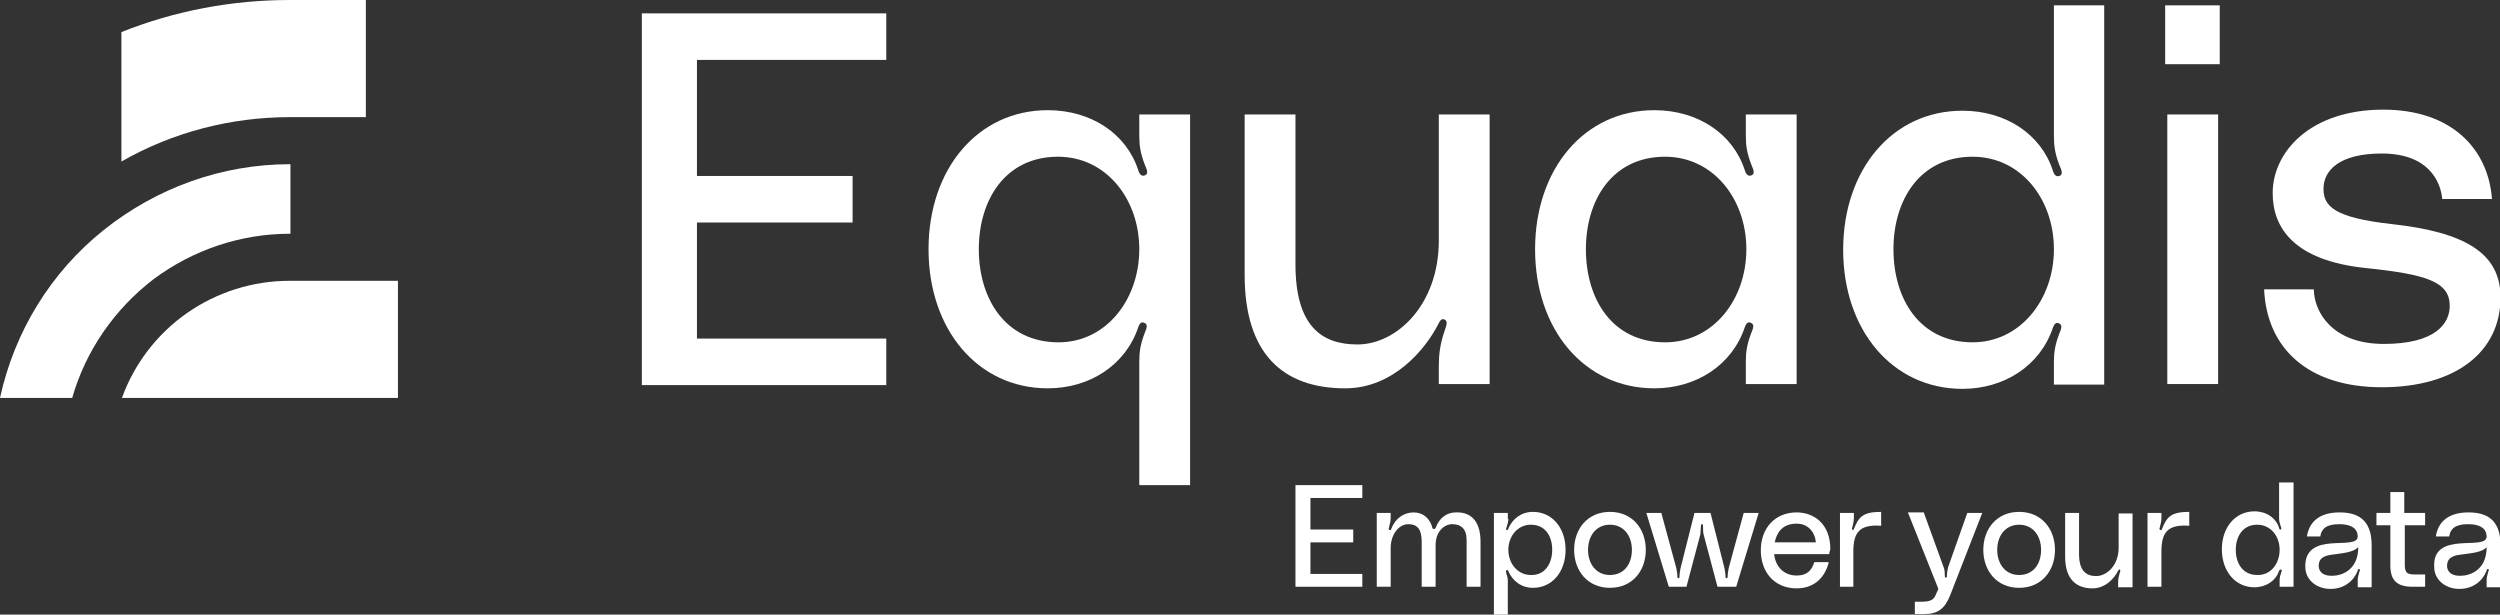 <svg xmlns="http://www.w3.org/2000/svg" fill="white" x="0px" y="0px" viewBox="0 0 467.4 114.9" xml:space="preserve"><rect x="0" y="0" width="467.4" height="114.9" fill="#333333" stroke="none"/><g><g><g><g><path class="st0" d="M68.4,0v21.9H54.2c-11,0-21.9,2.8-31.5,8.3V6c10-4,20.7-6,31.5-6H68.4z"></path><path class="st0" d="M74.4,52.5v21.9H22.8C25.1,68,29.4,62.4,35,58.5c5.6-3.9,12.3-6,19.1-6H74.4z"></path><path class="st0" d="M54.3,30.6v13.1h-0.1c-9.2,0-18.1,3-25.5,8.5C21.4,57.8,16,65.6,13.5,74.4H0C2.7,62,9.5,50.9,19.4,43s22.1-12.3,34.8-12.3H54.3z"></path></g><g><path class="st0" d="M130.3,11.2v21.7h29.1v8.7h-29.1v21.7h35.4v8.7h-45.7V2.5h45.7v8.7H130.3z"></path><path class="st0" d="M222.5,21.4v69.3H213V67.6c0-1.8,0.2-3.2,1-5.3c0.3-0.8,0.8-1.7-0.2-2c-0.6-0.2-0.9,0.6-1,0.9c-2.4,7.1-9.1,11.4-16.9,11.4c-13.1,0-22.3-11-22.3-26s9.2-26,22.3-26c8.1,0,14.7,4.4,16.9,11.2c0.1,0.3,0.4,1.3,1.2,1c0.9-0.3,0.3-1.3,0-2.1c-0.8-2.1-1-3.5-1-5.4v-3.9H222.5z M213,46.6c0-9.4-6.2-17.3-15.2-17.3c-9.8,0-14.8,8-14.8,17.3S188,64,197.9,64C206.8,64,213,56,213,46.6z"></path><path class="st0" d="M232.7,51.4V21.4h9.5v28c0,11.7,5,15,11.6,15c7.3,0,15.2-7.4,15.2-19.4V21.4h9.5v50.4H269v-3.3c0-2.1,0.2-4.1,1.1-6.7c0.3-0.9,0.7-1.8-0.1-2.1c-0.6-0.2-0.9,0.5-1.1,0.9c-2.4,4.7-8.4,12-17.4,12C239.8,72.6,232.7,66.1,232.7,51.4z"></path><path class="st0" d="M335.9,21.4v50.4h-9.5v-4.2c0-1.8,0.2-3.2,1-5.3c0.3-0.8,0.8-1.7-0.2-2c-0.6-0.2-0.9,0.6-1,0.9c-2.4,7.1-9.1,11.4-16.9,11.4c-13.1,0-22.3-11-22.3-26s9.2-26,22.3-26c8.1,0,14.7,4.4,16.9,11.2c0.1,0.3,0.4,1.3,1.2,1c0.9-0.3,0.3-1.3,0-2.1c-0.8-2.1-1-3.5-1-5.4v-3.9H335.9z M326.5,46.6c0-9.4-6.2-17.3-15.2-17.3c-9.8,0-14.8,8-14.8,17.3S301.4,64,311.3,64C320.3,64,326.5,56,326.5,46.6z"></path><path class="st0" d="M393.4,1v70.9H384v-4.2c0-1.8,0.2-3.2,1-5.3c0.3-0.8,0.8-1.7-0.2-2c-0.6-0.2-0.9,0.6-1,0.9c-2.4,7.1-9.1,11.4-16.9,11.4c-13.1,0-22.3-11-22.3-26s9.2-26,22.3-26c8.1,0,14.7,4.4,16.9,11.2c0.1,0.3,0.4,1.3,1.2,1c0.9-0.3,0.3-1.3,0-2.1c-0.8-2.1-1-3.5-1-5.4V1H393.4z M384,46.6c0-9.4-6.2-17.3-15.2-17.3c-9.8,0-14.8,8-14.8,17.3S358.9,64,368.8,64C377.7,64,384,56,384,46.6z"></path><path class="st0" d="M404.8,1h10.2v11h-10.2V1z M405.2,21.4h9.5v50.4h-9.5V21.4z"></path><path class="st0" d="M432.6,54.3c0.1,3.8,3.2,10,13.1,10c9.6,0,12.3-3.8,12.3-7.1c0-4.5-4.2-5.9-15.8-7.1c-13.2-1.4-17.3-7.4-17.3-14c0-7.6,6.9-15.6,20.7-15.6c12.7,0,19.6,7.3,20.3,16.7h-9.3c-0.3-3.2-2.5-8.5-11.3-8.5c-8,0-10.9,3.2-10.9,6.6c0,3.2,1.9,5.4,12.8,6.6c13.6,1.5,20.3,5.4,20.3,13.7c0,10.2-8.4,16.8-22.2,16.8c-13.7,0-21.5-7.2-22-18.3H432.6z"></path></g></g></g><g><g><path class="st0" d="M245,93.1v5.9h8v2.4h-8v5.9h9.7v2.4h-12.5v-19h12.5v2.4H245z"></path><path class="st0" d="M276.8,101.3v8.4h-2.6V101c0-2.2-1.1-3-2.7-3c-1.5,0-3.1,1.4-3.1,3.9v7.8h-2.6v-8.4c0-2.2-0.7-3.3-2.5-3.3c-1.7,0-3.3,1.8-3.3,4.5v7.2h-2.6V95.9h2.6v0.9c0,0.5-0.1,1-0.3,1.8c-0.1,0.2-0.1,0.4,0.1,0.5c0.2,0.1,0.3-0.1,0.3-0.2c0.7-1.9,2.3-3.1,4.2-3.1c1.8,0,3.1,1.2,3.5,2.9c0,0.1,0.1,0.2,0.3,0.2c0.2,0,0.2-0.1,0.3-0.2c0.7-1.9,2.1-2.9,3.8-2.9C274.7,95.7,276.8,97.1,276.8,101.3z"></path><path class="st0" d="M282,97c0,0.5-0.1,0.9-0.3,1.5c-0.1,0.2-0.2,0.5,0,0.6c0.2,0.1,0.3-0.2,0.3-0.3c0.8-1.8,2.4-3.1,4.6-3.1c3.6,0,6.1,3,6.1,7.1s-2.5,7.1-6.1,7.1c-2.2,0-3.8-1.3-4.6-3.1c0-0.1-0.1-0.3-0.3-0.2c-0.3,0.1-0.1,0.3-0.1,0.5c0.2,0.6,0.3,1,0.3,1.5v6.3h-2.6v-19h2.6V97z M290.2,102.8c0-2.6-1.3-4.7-4-4.7c-2.5,0-4.2,2.2-4.2,4.7s1.7,4.7,4.2,4.7C288.8,107.6,290.2,105.4,290.2,102.8z"></path><path class="st0" d="M307.7,102.8c0,3.9-2.5,7.1-6.7,7.1c-4.2,0-6.7-3.2-6.7-7.1s2.5-7.1,6.7-7.1C305.2,95.7,307.7,98.9,307.7,102.8z M305.1,102.8c0-2.6-1.5-4.7-4.1-4.7s-4.1,2.1-4.1,4.7s1.5,4.7,4.1,4.7S305.1,105.5,305.1,102.8z"></path><path class="st0" d="M310.6,95.9l2.8,10.3c0.1,0.5,0.2,1.1,0.2,1.6c0,0.2,0,0.3,0.2,0.3s0.2-0.2,0.2-0.3c0-0.5,0.1-1.1,0.2-1.6l2.6-10.3h3l2.6,10.3c0.1,0.5,0.2,1.1,0.2,1.6c0,0.2,0,0.3,0.2,0.3s0.2-0.2,0.2-0.3c0-0.5,0.1-1.1,0.2-1.6l2.8-10.3h2.8l-4.2,13.8h-3.5l-2.6-9.8c-0.1-0.4-0.1-0.9-0.1-1.5c0-0.2,0-0.4-0.2-0.4c-0.2,0-0.2,0.2-0.2,0.4c0,0.5-0.1,1.1-0.1,1.5l-2.6,9.8H312l-4.2-13.8H310.6z"></path><path class="st0" d="M342,103.6h-10.3c0.2,2.2,1.7,4,4.2,4c1.9,0,2.8-0.9,3.3-2.5h2.7c-0.6,2.6-2.5,4.9-6,4.9c-4.3,0-6.7-3.2-6.7-7.1c0-4.2,2.7-7.1,6.7-7.1c3.1,0,6.3,2,6.3,6.9C342.1,103,342,103.3,342,103.6z M339.5,101.4c-0.2-2-1.5-3.5-3.6-3.5c-2.6,0-3.7,1.6-4.1,3.5H339.5z"></path><path class="st0" d="M346.6,98.9c0.9-2.2,1.6-3.2,5.1-3.2v2.6c-4-0.3-5.2,1.2-5.2,4.8v6.6H344V95.9h2.6v0.9c0,0.6-0.1,1-0.3,1.8c-0.1,0.2-0.1,0.4,0.1,0.5C346.5,99.2,346.5,99,346.6,98.9z"></path><path class="st0" d="M359.7,95.9l3.7,10.2c0.2,0.5,0.2,1,0.2,1.5c0,0.2,0,0.4,0.2,0.4c0.2,0,0.2-0.2,0.2-0.4c0-0.5,0.1-1,0.2-1.5l3.6-10.2h2.8l-6,15.4c-1,2.5-2.3,3.5-4.8,3.5h-1.8v-2.3h1.2c2,0,2.4-0.5,2.8-1.5l0.4-0.9l-5.7-14.3H359.7z"></path><path class="st0" d="M384.2,102.8c0,3.9-2.5,7.1-6.7,7.1c-4.2,0-6.7-3.2-6.7-7.1s2.5-7.1,6.7-7.1C381.7,95.7,384.2,98.9,384.2,102.8z M381.6,102.8c0-2.6-1.5-4.7-4.1-4.7s-4.1,2.1-4.1,4.7s1.5,4.7,4.1,4.7S381.6,105.5,381.6,102.8z"></path><path class="st0" d="M386.1,104.1v-8.2h2.6v7.7c0,3.2,1.4,4.1,3.2,4.1c2,0,4.2-2,4.2-5.3v-6.4h2.6v13.8H396v-0.9c0-0.6,0.1-1.1,0.3-1.8c0.1-0.2,0.2-0.5,0-0.6c-0.2-0.1-0.2,0.1-0.3,0.2c-0.6,1.3-2.3,3.3-4.8,3.3C388.1,110,386.1,108.2,386.1,104.1z"></path><path class="st0" d="M404.2,98.9c0.9-2.2,1.6-3.2,5.1-3.2v2.6c-4-0.3-5.2,1.2-5.2,4.8v6.6h-2.6V95.9h2.6v0.9c0,0.6-0.1,1-0.3,1.8c-0.1,0.2-0.1,0.4,0.1,0.5C404.1,99.2,404.2,99,404.2,98.9z"></path><path class="st0" d="M428.8,90.3v19.4h-2.6v-1.2c0-0.5,0.1-0.9,0.3-1.5c0.1-0.2,0.2-0.5-0.1-0.5c-0.2-0.1-0.2,0.2-0.3,0.2c-0.6,1.9-2.5,3.1-4.6,3.1c-3.6,0-6.1-3-6.1-7.1s2.5-7.1,6.1-7.1c2.2,0,4,1.2,4.6,3.1c0,0.1,0.1,0.4,0.3,0.3c0.2-0.1,0.1-0.4,0-0.6c-0.2-0.6-0.3-1-0.3-1.5v-6.7H428.8z M426.2,102.8c0-2.6-1.7-4.7-4.2-4.7c-2.7,0-4,2.2-4,4.7s1.3,4.7,4,4.7C424.5,107.6,426.2,105.4,426.2,102.8z"></path><path class="st0" d="M435.8,101.6c2.5-0.2,5,0.1,5-1.3c0-1.1-0.7-2.3-3.5-2.3c-2.4,0-3.3,0.9-3.5,2.3h-2.5c0.5-3.2,2.9-4.5,6.1-4.5c3.1,0,6,1.1,6,6.1v7.9h-2.6v-1.3c0-0.5,0.1-0.9,0.3-1.6c0.1-0.2,0.2-0.5,0-0.5c-0.2-0.1-0.3,0.1-0.3,0.3c-0.8,2-2.6,3.4-5.1,3.4c-2.6,0-4.7-1.7-4.7-4.1C430.9,102.7,433.2,101.8,435.8,101.6z M436,103.7c-1.7,0.2-2.5,0.8-2.5,2.1c0,1.1,0.9,2.1,3.2,1.8c2.1-0.3,4.2-1.8,4.2-5.3C439.9,103.3,438.1,103.4,436,103.7z"></path><path class="st0" d="M449.6,98.2v7.2c0,1.6,0.3,2,1.8,2h2v2.3h-2.3c-2.9,0-4.2-1.1-4.2-4v-7.5h-2.6v-2.3h2.6v-3.9h2.6v3.9h3.9v2.3H449.6z"></path><path class="st0" d="M459.9,101.6c2.5-0.2,5,0.1,5-1.3c0-1.1-0.7-2.3-3.5-2.3c-2.4,0-3.3,0.9-3.5,2.3h-2.5c0.5-3.2,2.9-4.5,6.1-4.5c3.1,0,6,1.1,6,6.1v7.9h-2.6v-1.3c0-0.5,0.1-0.9,0.3-1.6c0.1-0.2,0.2-0.5,0-0.5c-0.2-0.1-0.3,0.1-0.3,0.3c-0.8,2-2.6,3.4-5.1,3.4c-2.6,0-4.7-1.7-4.7-4.1C454.9,102.7,457.2,101.8,459.9,101.6z M460,103.7c-1.7,0.2-2.5,0.8-2.5,2.1c0,1.1,0.9,2.1,3.2,1.8c2.1-0.3,4.2-1.8,4.2-5.3C464,103.3,462.1,103.4,460,103.7z"></path></g></g></g></svg>